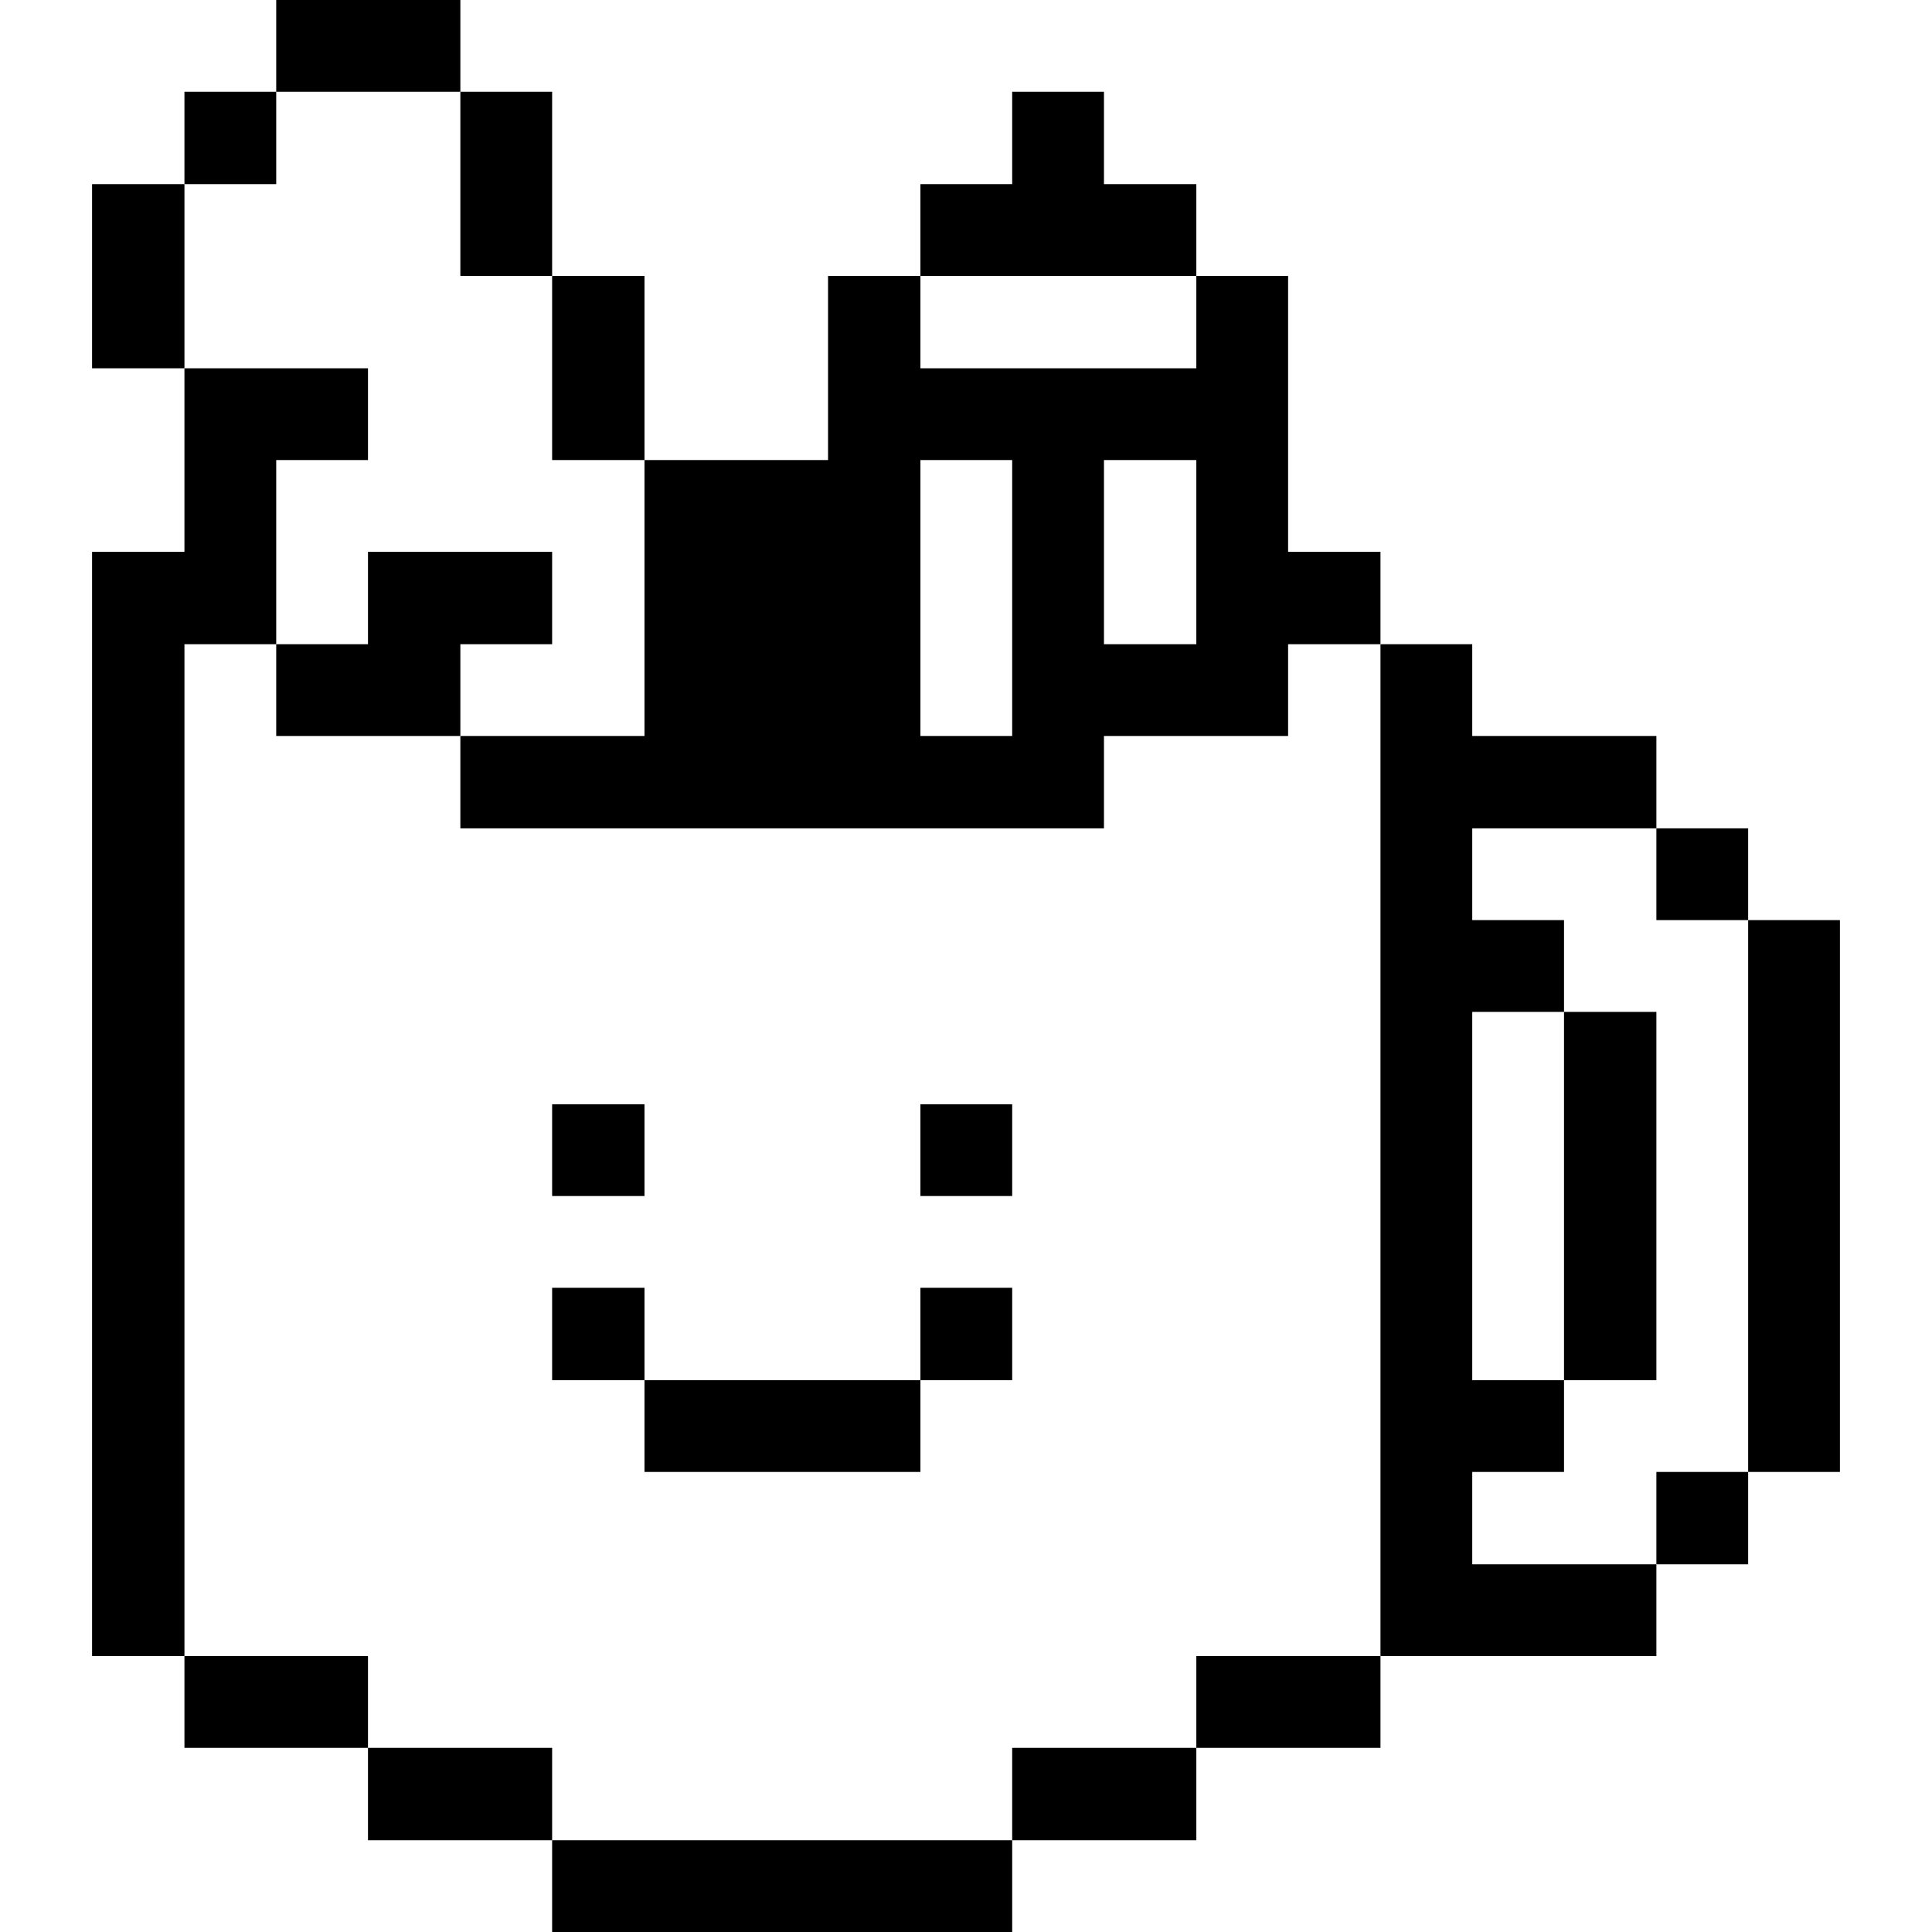 <svg width="32" height="32" viewBox="0 0 32 32" fill="none" xmlns="http://www.w3.org/2000/svg">
<path d="M30.475 15.24H28.955V24.38H30.475V15.24Z" fill="#000001"/>
<path d="M28.955 24.38H27.435V25.91H28.955V24.38Z" fill="#000001"/>
<path d="M28.955 13.72H27.435V15.24H28.955V13.72Z" fill="#000001"/>
<path d="M27.435 16.76H25.905V22.86H27.435V16.76Z" fill="#000001"/>
<path d="M27.435 27.43V25.91H24.385V24.38H25.905V22.86H24.385V16.76H25.905V15.24H24.385V13.72H27.435V12.19H24.385V10.67H22.865V27.43H27.435Z" fill="#000001"/>
<path d="M22.865 27.43H19.815V28.95H22.865V27.43Z" fill="#000001"/>
<path d="M19.815 28.95H16.765V30.48H19.815V28.95Z" fill="#000001"/>
<path d="M19.815 4.57V3.05H18.285V1.52H16.765V3.05H15.245V4.57H19.815Z" fill="#000001"/>
<path d="M16.765 21.33H15.245V22.86H16.765V21.33Z" fill="#000001"/>
<path d="M16.765 18.29H15.245V19.81H16.765V18.29Z" fill="#000001"/>
<path d="M16.765 30.48H9.145V32H16.765V30.48Z" fill="#000001"/>
<path d="M15.245 22.86H10.675V24.38H15.245V22.86Z" fill="#000001"/>
<path d="M10.675 12.19H7.625V13.72H18.285V12.19H21.335V10.67H22.865V9.14H21.335V4.57H19.815V6.1H15.245V4.57H13.715V7.62H10.675V12.19ZM18.285 7.62H19.815V10.67H18.285V7.62ZM15.245 7.62H16.765V12.19H15.245V7.62Z" fill="#000001"/>
<path d="M10.675 21.33H9.145V22.86H10.675V21.33Z" fill="#000001"/>
<path d="M10.675 18.29H9.145V19.81H10.675V18.29Z" fill="#000001"/>
<path d="M10.675 4.57H9.145V7.62H10.675V4.57Z" fill="#000001"/>
<path d="M9.145 28.95H6.095V30.48H9.145V28.95Z" fill="#000001"/>
<path d="M9.145 10.67V9.14H6.095V10.67H4.575V12.19H7.625V10.67H9.145Z" fill="#000001"/>
<path d="M9.145 1.52H7.625V4.57H9.145V1.52Z" fill="#000001"/>
<path d="M7.625 0H4.575V1.52H7.625V0Z" fill="#000001"/>
<path d="M6.095 27.43H3.055V28.95H6.095V27.43Z" fill="#000001"/>
<path d="M4.575 1.52H3.055V3.05H4.575V1.52Z" fill="#000001"/>
<path d="M3.055 10.67H4.575V7.62H6.095V6.1H3.055V9.14H1.525V27.43H3.055V10.67Z" fill="#000001"/>
<path d="M3.055 3.05H1.525V6.1H3.055V3.05Z" fill="#000001"/>
</svg>
